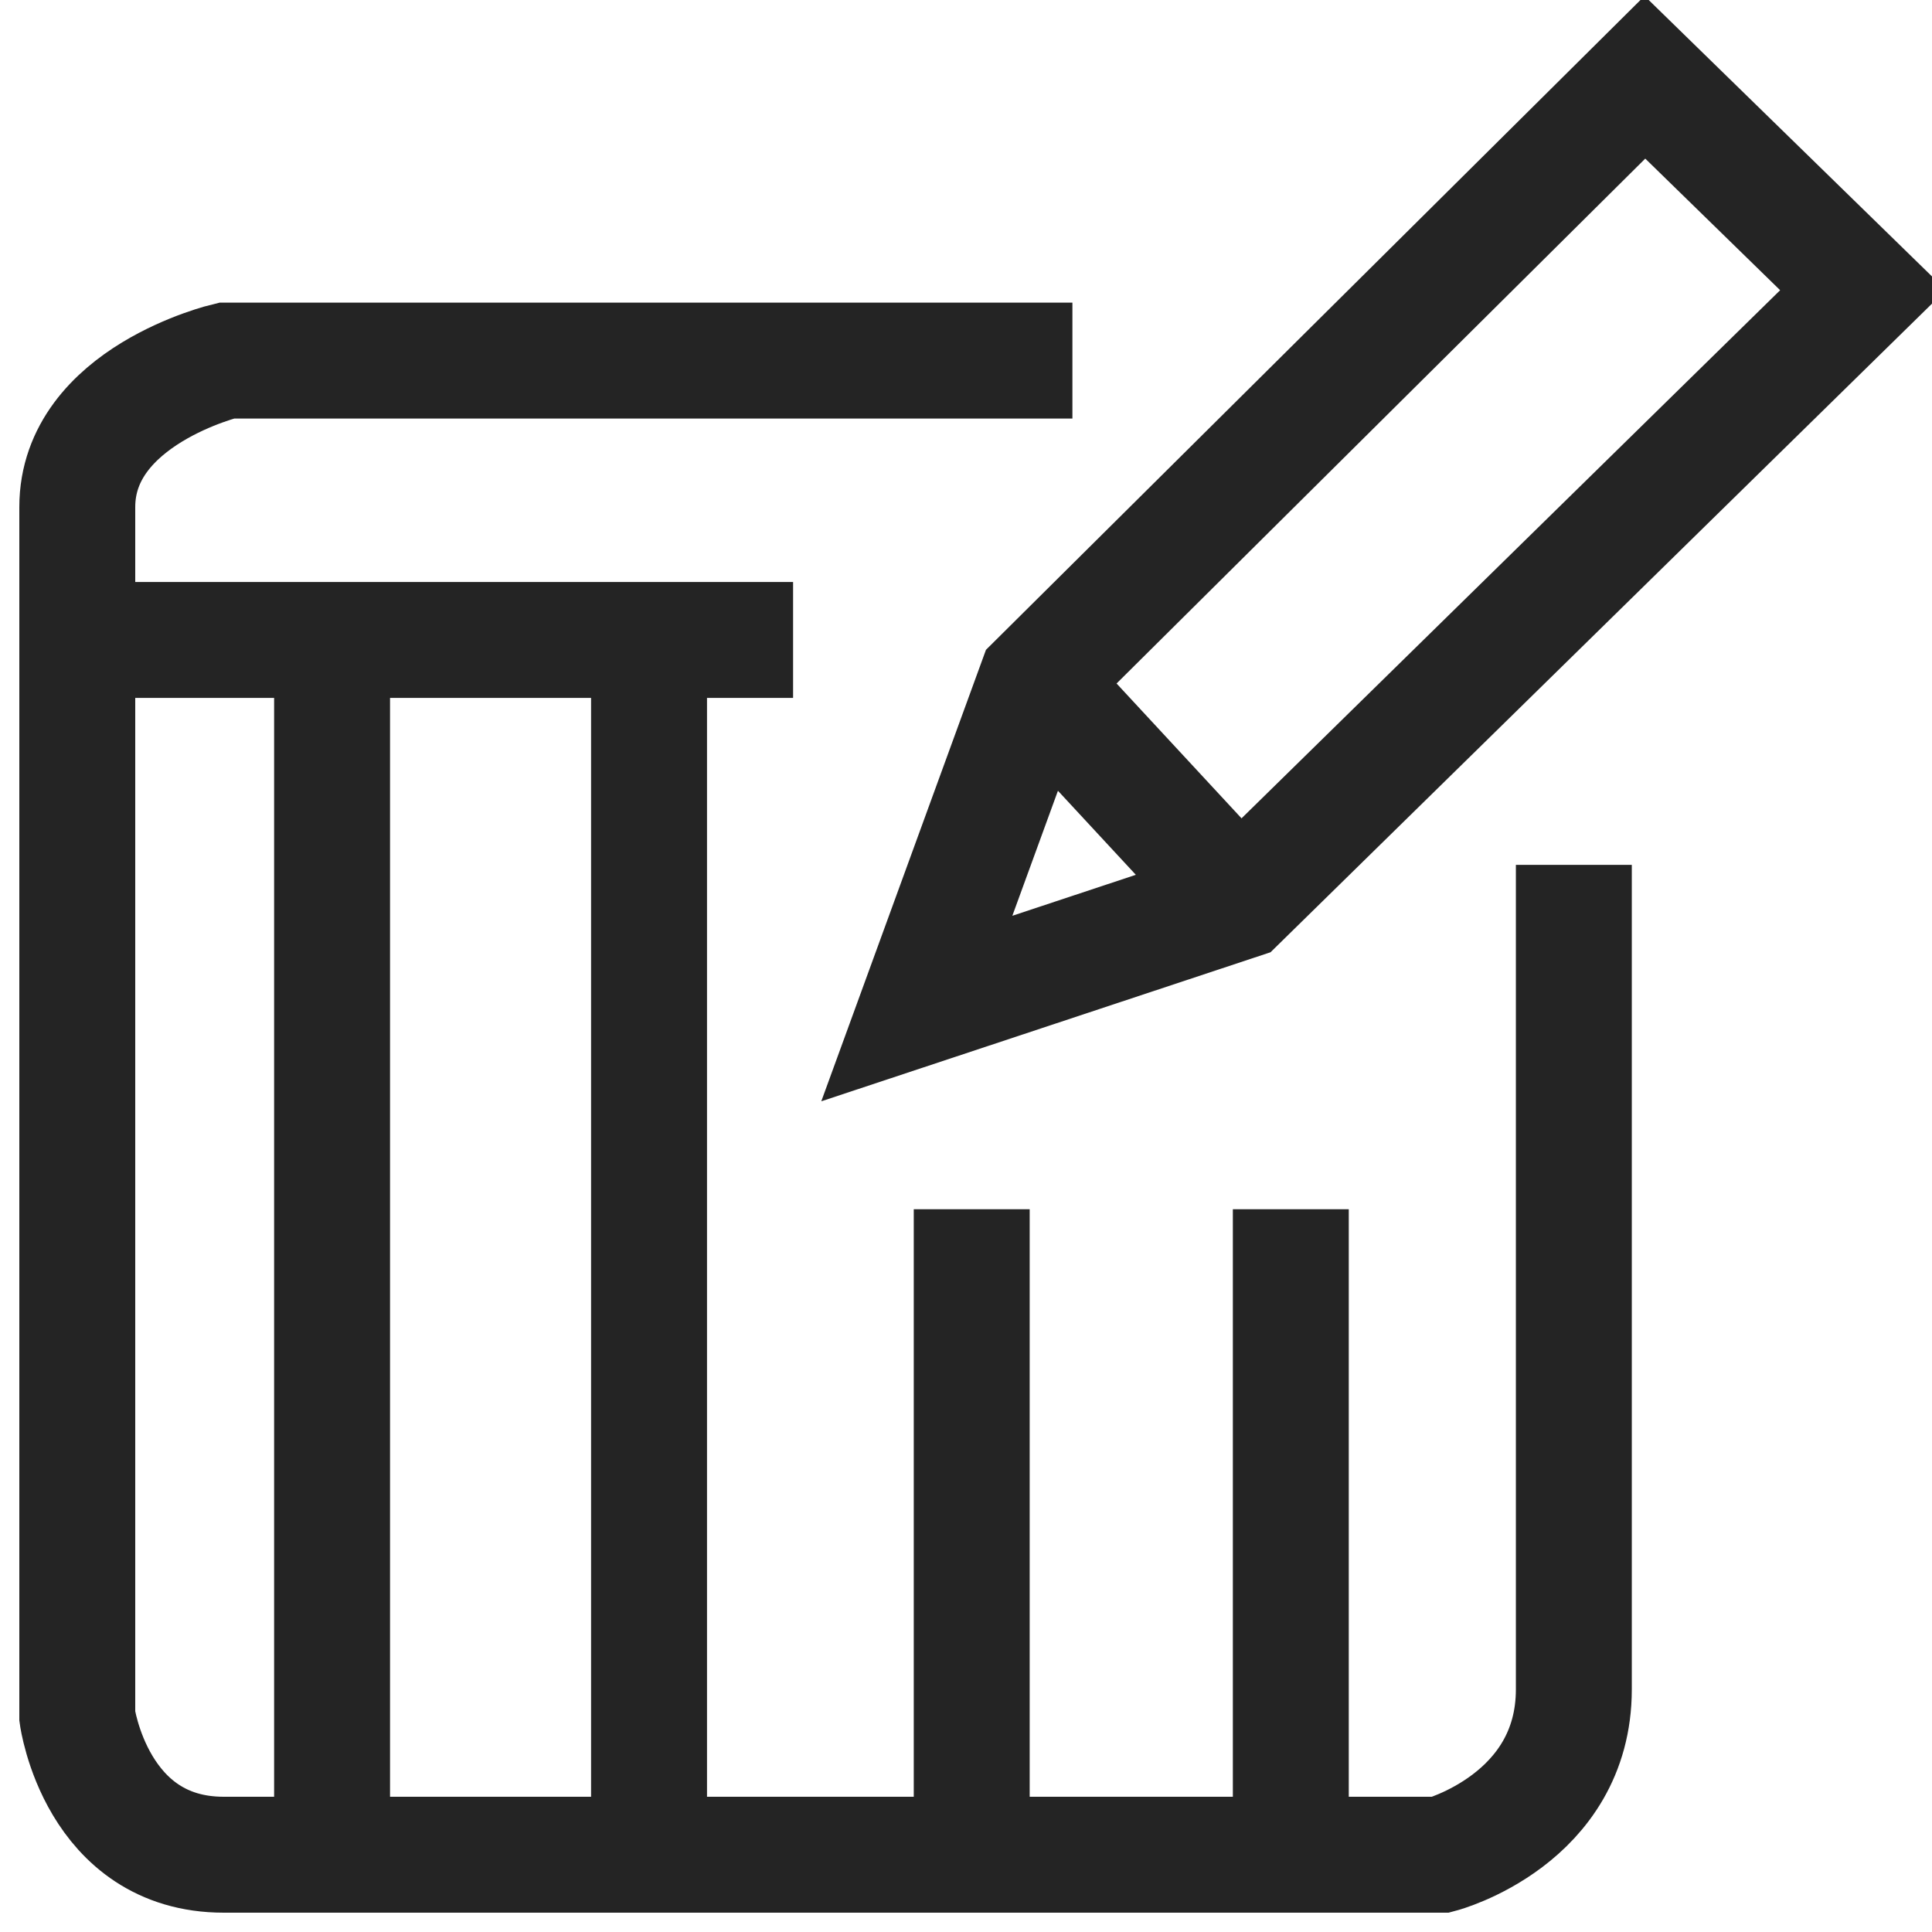 <svg width="50" height="50" viewBox="0 0 50 50" fill="none" xmlns="http://www.w3.org/2000/svg">
<g clip-path="url(#clip0_2297_128041)">
<path d="M27.754 9.332H5.86C5.86 9.332 2 10.245 2 13.123V44.42C2 44.42 2.49 48 5.791 48H37.293C37.293 48 40.731 47.088 40.731 43.718V22.383" stroke="#242424" stroke-width="3" stroke-miterlimit="10"/>
<path d="M2 16.562H20.525" stroke="#242424" stroke-width="3" stroke-miterlimit="10"/>
<path d="M8.594 16.562V47.995" stroke="#242424" stroke-width="3" stroke-miterlimit="10"/>
<path d="M16.797 16.562V47.995" stroke="#242424" stroke-width="3" stroke-miterlimit="10"/>
<path d="M25.148 31.295V47.995" stroke="#242424" stroke-width="3" stroke-miterlimit="10"/>
<path d="M33.406 31.295V47.995" stroke="#242424" stroke-width="3" stroke-miterlimit="10"/>
<path d="M42.57 2L26.811 17.646L23.727 26.101L32.079 23.33L48.215 7.508L42.57 2Z" stroke="#242424" stroke-width="3" stroke-miterlimit="10"/>
<path d="M26.812 17.646L32.08 23.33" stroke="#242424" stroke-width="3" stroke-miterlimit="10"/>
</g>
<defs>
<clipPath id="clip0_2297_128041">
<rect width="50" height="50" fill="white"/>
</clipPath>
</defs>
</svg>
